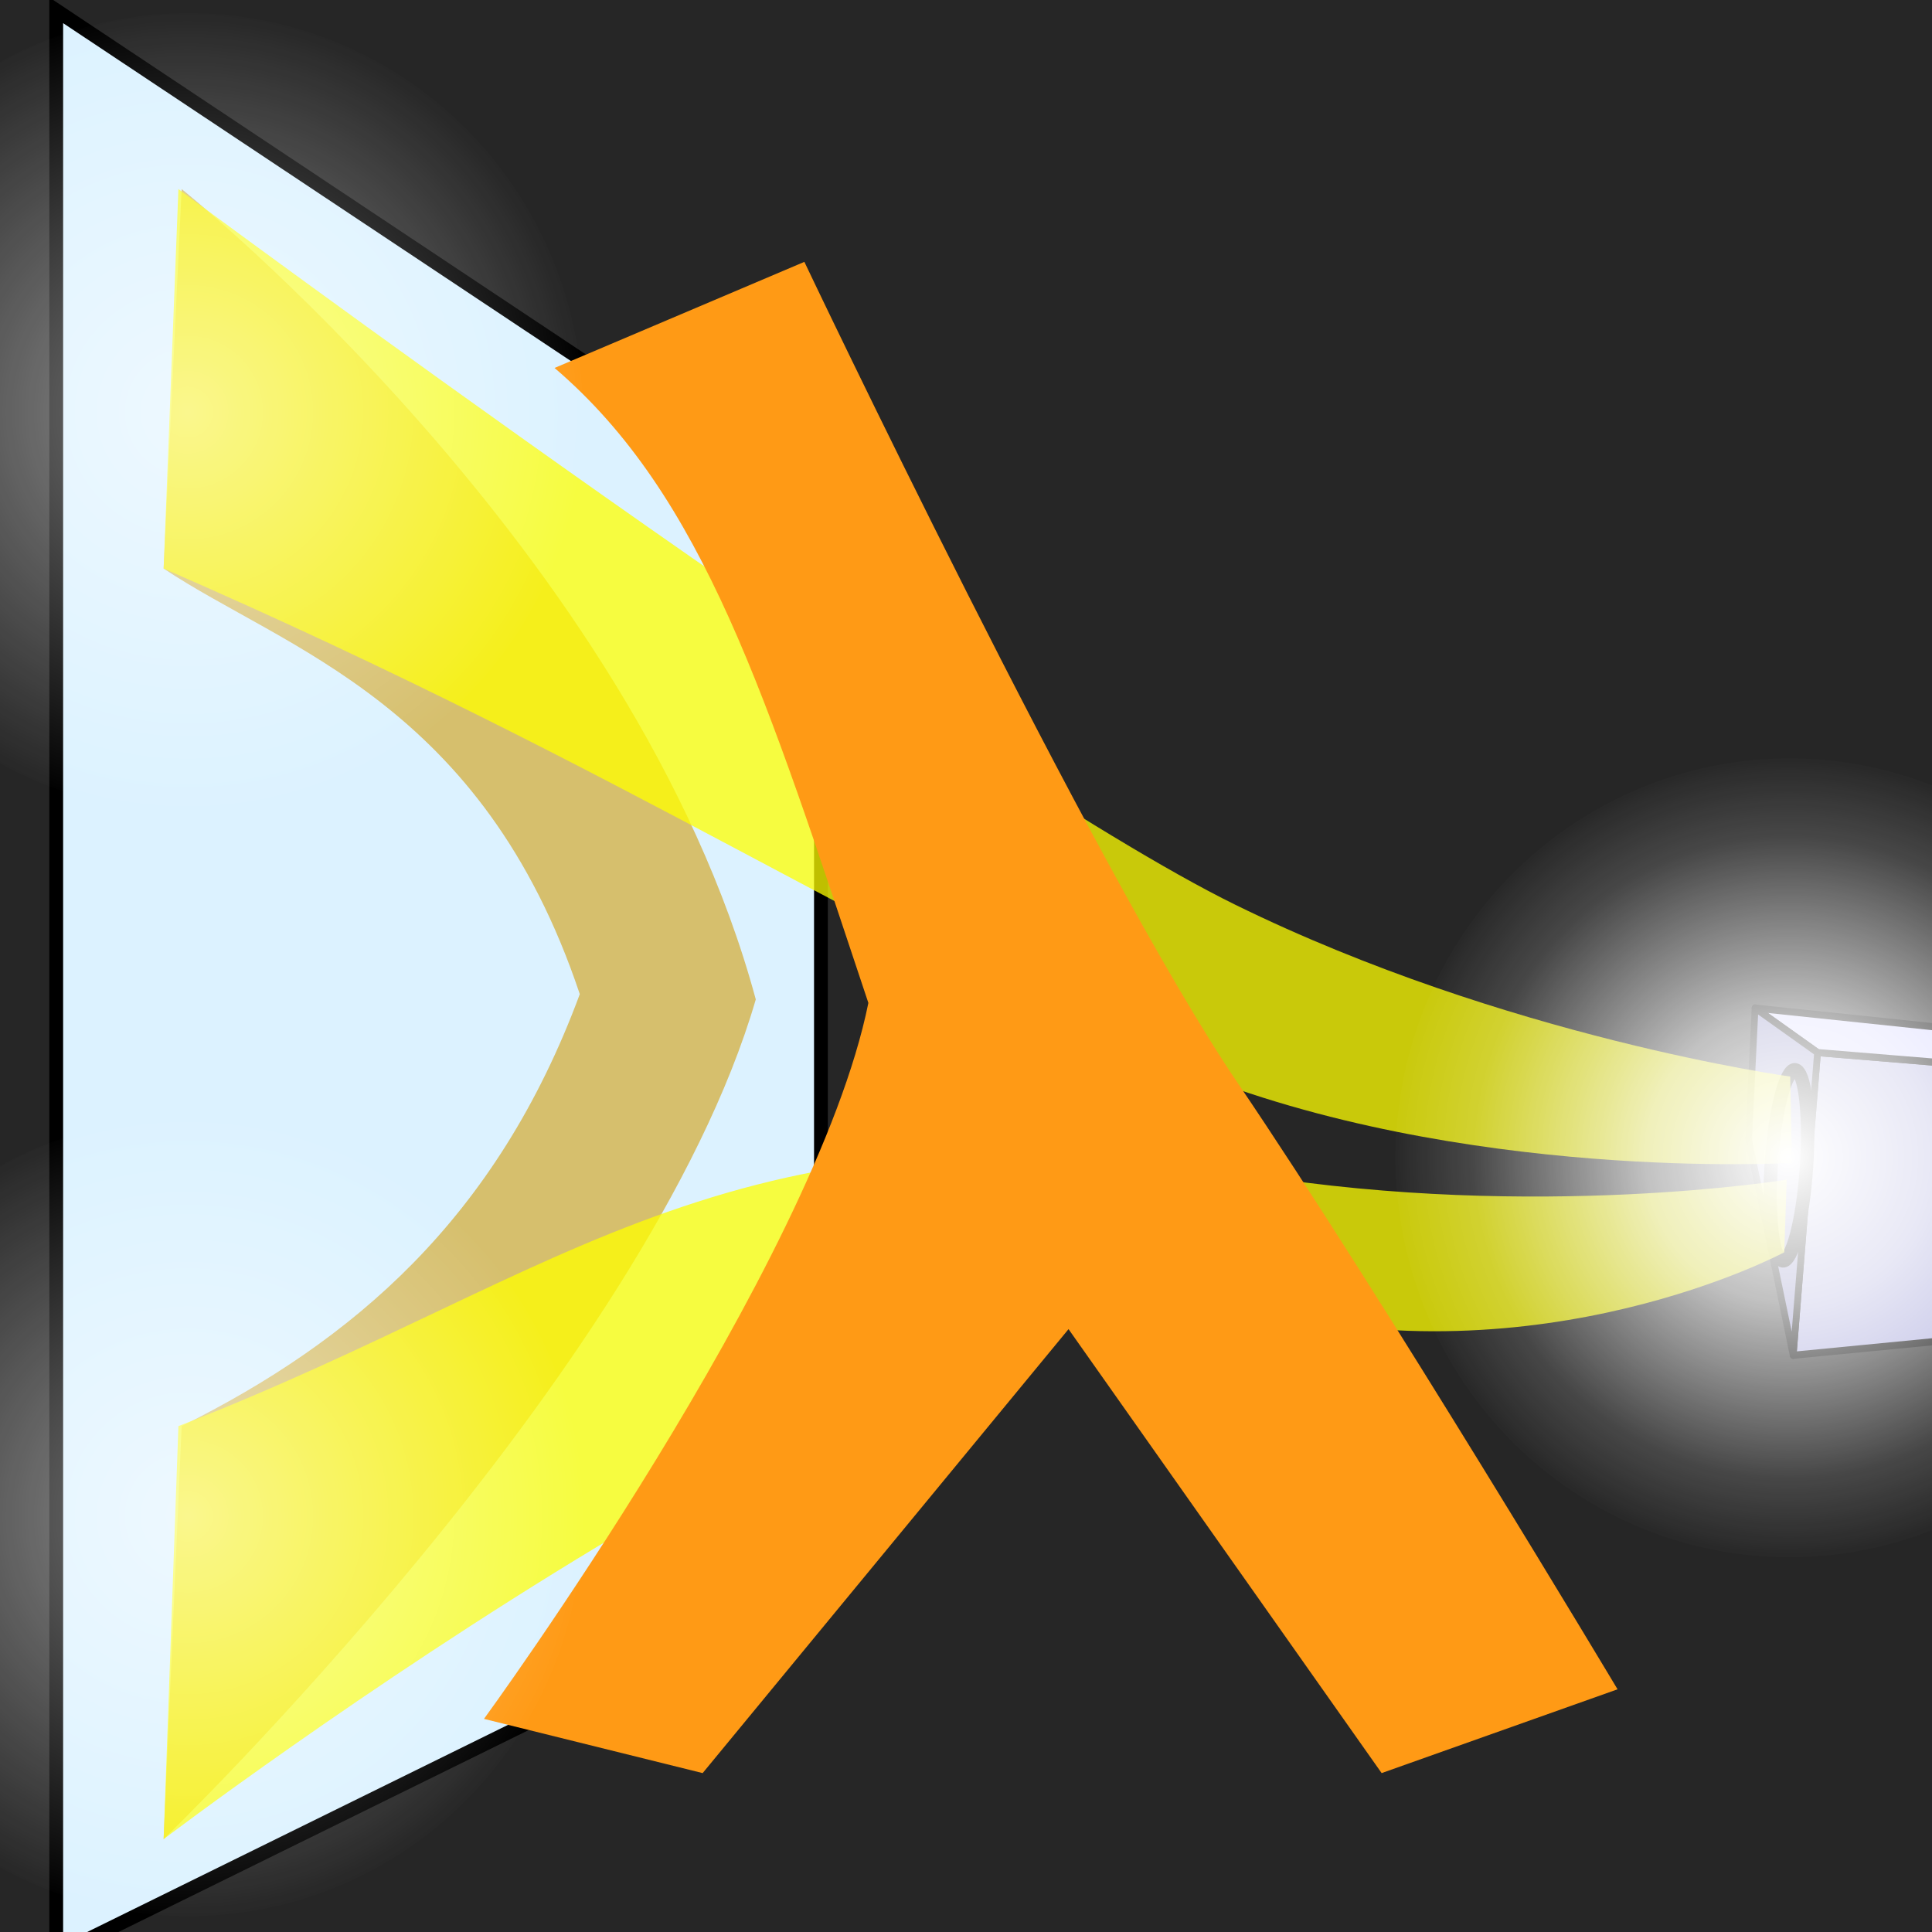 <?xml version="1.0" encoding="UTF-8" standalone="no"?>
<!-- Created with Inkscape (http://www.inkscape.org/) -->

<svg
   xmlns:dc="http://purl.org/dc/elements/1.1/"
   xmlns:cc="http://creativecommons.org/ns#"
   xmlns:rdf="http://www.w3.org/1999/02/22-rdf-syntax-ns#"
   xmlns:svg="http://www.w3.org/2000/svg"
   xmlns="http://www.w3.org/2000/svg"
   xmlns:xlink="http://www.w3.org/1999/xlink"
   xmlns:sodipodi="http://sodipodi.sourceforge.net/DTD/sodipodi-0.dtd"
   xmlns:inkscape="http://www.inkscape.org/namespaces/inkscape"
   width="280"
   height="280"
   viewBox="0 0 280 280"
   id="svg2"
   version="1.1"
   inkscape:version="0.91 r13725"
   sodipodi:docname="beamonad.svg">
  <rect x="0" y="0" width="280" height="280" fill="#333333" stroke="none"/>
  <defs
     id="defs4">
    <linearGradient
       id="linearGradient4180"
       inkscape:collect="always">
      <stop
         id="stop4182"
         offset="0"
         style="stop-color:#ffffff;stop-opacity:1;" />
      <stop
         style="stop-color:#ffffff;stop-opacity:0.715"
         offset="0.36"
         id="stop4188" />
      <stop
         style="stop-color:#ffffff;stop-opacity:0.153"
         offset="0.79"
         id="stop4186" />
      <stop
         id="stop4184"
         offset="1"
         style="stop-color:#ffffff;stop-opacity:0;" />
    </linearGradient>
    <linearGradient
       inkscape:collect="always"
       id="linearGradient4164">
      <stop
         style="stop-color:#ffffff;stop-opacity:1;"
         offset="0"
         id="stop4166" />
      <stop
         style="stop-color:#ffffff;stop-opacity:0;"
         offset="1"
         id="stop4168" />
    </linearGradient>
    <inkscape:perspective
       sodipodi:type="inkscape:persp3d"
       inkscape:vp_x="337.61238 : 607.22747 : 1"
       inkscape:vp_y="344.58494 : 830.66808 : 1"
       inkscape:vp_z="544.21863 : 808.39979 : 1"
       inkscape:persp3d-origin="312.04724 : 312.78738 : 1"
       id="perspective4142" />
    <radialGradient
       inkscape:collect="always"
       xlink:href="#linearGradient4180"
       id="radialGradient4170"
       cx="341.658"
       cy="241.325"
       fx="341.658"
       fy="241.325"
       r="34.206"
       gradientTransform="matrix(1.694,0,0,1.717,-236.717,-173.658)"
       gradientUnits="userSpaceOnUse" />
    <radialGradient
       inkscape:collect="always"
       xlink:href="#linearGradient4164"
       id="radialGradient4174"
       gradientUnits="userSpaceOnUse"
       gradientTransform="matrix(1.694,0,0,1.717,-468.717,-281.658)"
       cx="341.658"
       cy="241.325"
       fx="341.658"
       fy="241.325"
       r="34.206" />
    <radialGradient
       inkscape:collect="always"
       xlink:href="#linearGradient4164"
       id="radialGradient4178"
       gradientUnits="userSpaceOnUse"
       gradientTransform="matrix(1.694,0,0,1.717,-468.717,-121.658)"
       cx="341.658"
       cy="241.325"
       fx="341.658"
       fy="241.325"
       r="34.206" />
  </defs>
  <sodipodi:namedview
     id="base"
     pagecolor="#ffffff"
     bordercolor="#666666"
     borderopacity="1.0"
     inkscape:pageopacity="0.0"
     inkscape:pageshadow="2"
     inkscape:zoom="0.35"
     inkscape:cx="-439.71337"
     inkscape:cy="-57.905657"
     inkscape:document-units="px"
     inkscape:current-layer="layer1"
     showgrid="false"
     inkscape:object-nodes="false"
     fit-margin-top="0"
     fit-margin-left="0"
     fit-margin-right="0"
     fit-margin-bottom="0"
     units="px"
     inkscape:window-width="1366"
     inkscape:window-height="723"
     inkscape:window-x="0"
     inkscape:window-y="0"
     inkscape:window-maximized="1" />
  <g
     inkscape:label="Layer 1"
     inkscape:groupmode="layer"
     id="layer1"
     transform="translate(-82.857,-72.963)">
    <rect
       style="color:#000000;display:inline;overflow:visible;visibility:visible;opacity:0.25;fill:#000000;fill-opacity:1;fill-rule:nonzero;stroke:none;stroke-width:0.3;stroke-linecap:butt;stroke-linejoin:miter;stroke-miterlimit:4;stroke-dasharray:none;stroke-dashoffset:0;stroke-opacity:1;marker:none;enable-background:accumulate"
       id="rect4190"
       width="300"
       height="300"
       x="70.857"
       y="60.963" />
    <path
       style="fill:#dcf2ff;fill-opacity:1;fill-rule:evenodd;stroke:#000000;stroke-width:2;stroke-linecap:butt;stroke-linejoin:miter;stroke-miterlimit:4;stroke-dasharray:none;stroke-opacity:1"
       d="m 91.006,74.453 0,281.833 110.827,-54.548 0,-153.543 z"
       id="path4136"
       inkscape:connector-curvature="0"
       sodipodi:nodetypes="ccccc" />
    <g
       id="g4225"
       transform="matrix(1.291,0,0,1.369,-113.37,-88.519)">
      <g
         id="g4220">
        <path
           inkscape:connector-curvature="0"
           id="path4208"
           style="color:#000000;visibility:visible;fill:#afafde;fill-opacity:1;fill-rule:evenodd;stroke:#000000;stroke-width:0.752;stroke-linecap:butt;stroke-linejoin:round;stroke-miterlimit:4;stroke-dasharray:none;stroke-dashoffset:0;stroke-opacity:1;marker:none"
           d="m 353.296,261.432 2.736,-32.047 60.982,4.724 -8.375,22.259 z" />
        <path
           inkscape:connector-curvature="0"
           id="path4210"
           style="color:#000000;visibility:visible;fill:#d7d7ff;fill-opacity:1;fill-rule:evenodd;stroke:#000000;stroke-width:0.752;stroke-linecap:butt;stroke-linejoin:round;stroke-miterlimit:4;stroke-dasharray:none;stroke-dashoffset:0;stroke-opacity:1;marker:none"
           d="m 349.017,224.672 7.014,4.713 60.982,4.724 -37.434,-6.416 z" />
        <path
           inkscape:connector-curvature="0"
           id="path4212"
           style="color:#000000;visibility:visible;fill:#8686bf;fill-opacity:1;fill-rule:evenodd;stroke:#000000;stroke-width:0.752;stroke-linecap:butt;stroke-linejoin:round;stroke-miterlimit:4;stroke-dasharray:none;stroke-dashoffset:0;stroke-opacity:1;marker:none"
           d="m 348.296,238.622 0.722,-13.95 7.014,4.713 -2.736,32.047 z" />
      </g>
      <ellipse
         transform="matrix(0.995,0.104,-0.071,0.998,0,0)"
         ry="10.09"
         rx="1.981"
         cy="203.341"
         cx="369.101"
         id="path4140"
         style="color:#000000;display:inline;overflow:visible;visibility:visible;opacity:1;fill:none;fill-opacity:1;fill-rule:nonzero;stroke:#000000;stroke-width:1.505;stroke-linecap:butt;stroke-linejoin:miter;stroke-miterlimit:4;stroke-dasharray:none;stroke-dashoffset:0;stroke-opacity:1;marker:none;enable-background:accumulate" />
    </g>
    <path
       sodipodi:nodetypes="ccccccc"
       inkscape:connector-curvature="0"
       id="path4188"
       d="m 109.183,279.648 -2.612,59.856 c 0,0 70.156,-67.817 85.819,-121.698 C 174.876,152.931 109.183,100.362 109.183,100.362 l -2.612,55 c 17.587,11.729 46.164,19.414 60.313,61.679 -12.088,32.669 -32.965,50.289 -57.701,62.607 z"
       style="opacity:0.75;fill:#d4ad3d;fill-opacity:1;fill-rule:evenodd;stroke:none;stroke-width:1px;stroke-linecap:butt;stroke-linejoin:miter;stroke-opacity:1" />
    <path
       style="opacity:0.75;fill:#ffff00;fill-rule:evenodd;stroke:none;stroke-width:1px;stroke-linecap:butt;stroke-linejoin:miter;stroke-opacity:1"
       d="m 342.305,228.987 c 0,0 -41.152,-5.625 -80.438,-24.91 -39.286,-19.286 -153.153,-103.715 -153.153,-103.715 l -2.143,55 c 68.5,29.807 104.247,54.758 147.897,72.566 40.269,16.429 88.089,13.567 88.089,13.567 z"
       id="path4182"
       inkscape:connector-curvature="0"
       sodipodi:nodetypes="csccscc" />
    <path
       inkscape:connector-curvature="0"
       id="path4184"
       d="m 341.8,243.926 c 0,0 -36.197,5.925 -77.285,-0.656 -75.742,-12.132 -98.504,14.122 -155.801,36.378 l -2.143,59.856 c 0,0 115.418,-87.612 157.561,-76.898 42.143,10.714 77.311,-8.15 77.311,-8.15 z"
       style="opacity:0.75;fill:#ffff00;fill-rule:evenodd;stroke:none;stroke-width:1px;stroke-linecap:butt;stroke-linejoin:miter;stroke-opacity:1"
       sodipodi:nodetypes="csccscc" />
    <path
       style="opacity:1;fill:#ff9a15;fill-opacity:1;fill-rule:evenodd;stroke:none;stroke-width:1px;stroke-linecap:butt;stroke-linejoin:miter;stroke-opacity:1"
       d="m 153,322.076 31.69,7.857 53.027,-64.343 45.378,64.343 34.191,-12.143 c 0,0 -34.191,-57.143 -55.04,-87.857 -20.848,-30.714 -62.814,-119.02 -62.814,-119.02 l -36.205,15.376 c 21.707,18.558 30.721,47.741 45.48,92.026 C 201.015,256.343 153,322.076 153,322.076 Z"
       id="path4186"
       inkscape:connector-curvature="0"
       sodipodi:nodetypes="cccccscccc" />
    <ellipse
       style="color:#000000;display:inline;overflow:visible;visibility:visible;opacity:1;fill:url(#radialGradient4170);fill-opacity:1;fill-rule:nonzero;stroke:none;stroke-width:1;stroke-linecap:butt;stroke-linejoin:miter;stroke-miterlimit:4;stroke-dasharray:none;stroke-dashoffset:0;stroke-opacity:1;marker:none;enable-background:accumulate"
       id="path4154"
       ry="57.895"
       rx="57.114"
       cy="240.767"
       cx="342.208" />
    <ellipse
       cx="110.208"
       cy="132.767"
       rx="57.114"
       ry="57.895"
       id="ellipse4172"
       style="color:#000000;display:inline;overflow:visible;visibility:visible;opacity:0.5;fill:url(#radialGradient4174);fill-opacity:1;fill-rule:nonzero;stroke:none;stroke-width:1;stroke-linecap:butt;stroke-linejoin:miter;stroke-miterlimit:4;stroke-dasharray:none;stroke-dashoffset:0;stroke-opacity:1;marker:none;enable-background:accumulate" />
    <ellipse
       style="color:#000000;display:inline;overflow:visible;visibility:visible;opacity:0.5;fill:url(#radialGradient4178);fill-opacity:1;fill-rule:nonzero;stroke:none;stroke-width:1;stroke-linecap:butt;stroke-linejoin:miter;stroke-miterlimit:4;stroke-dasharray:none;stroke-dashoffset:0;stroke-opacity:1;marker:none;enable-background:accumulate"
       id="ellipse4176"
       ry="57.895"
       rx="57.114"
       cy="292.767"
       cx="110.208" />
  </g>
</svg>
